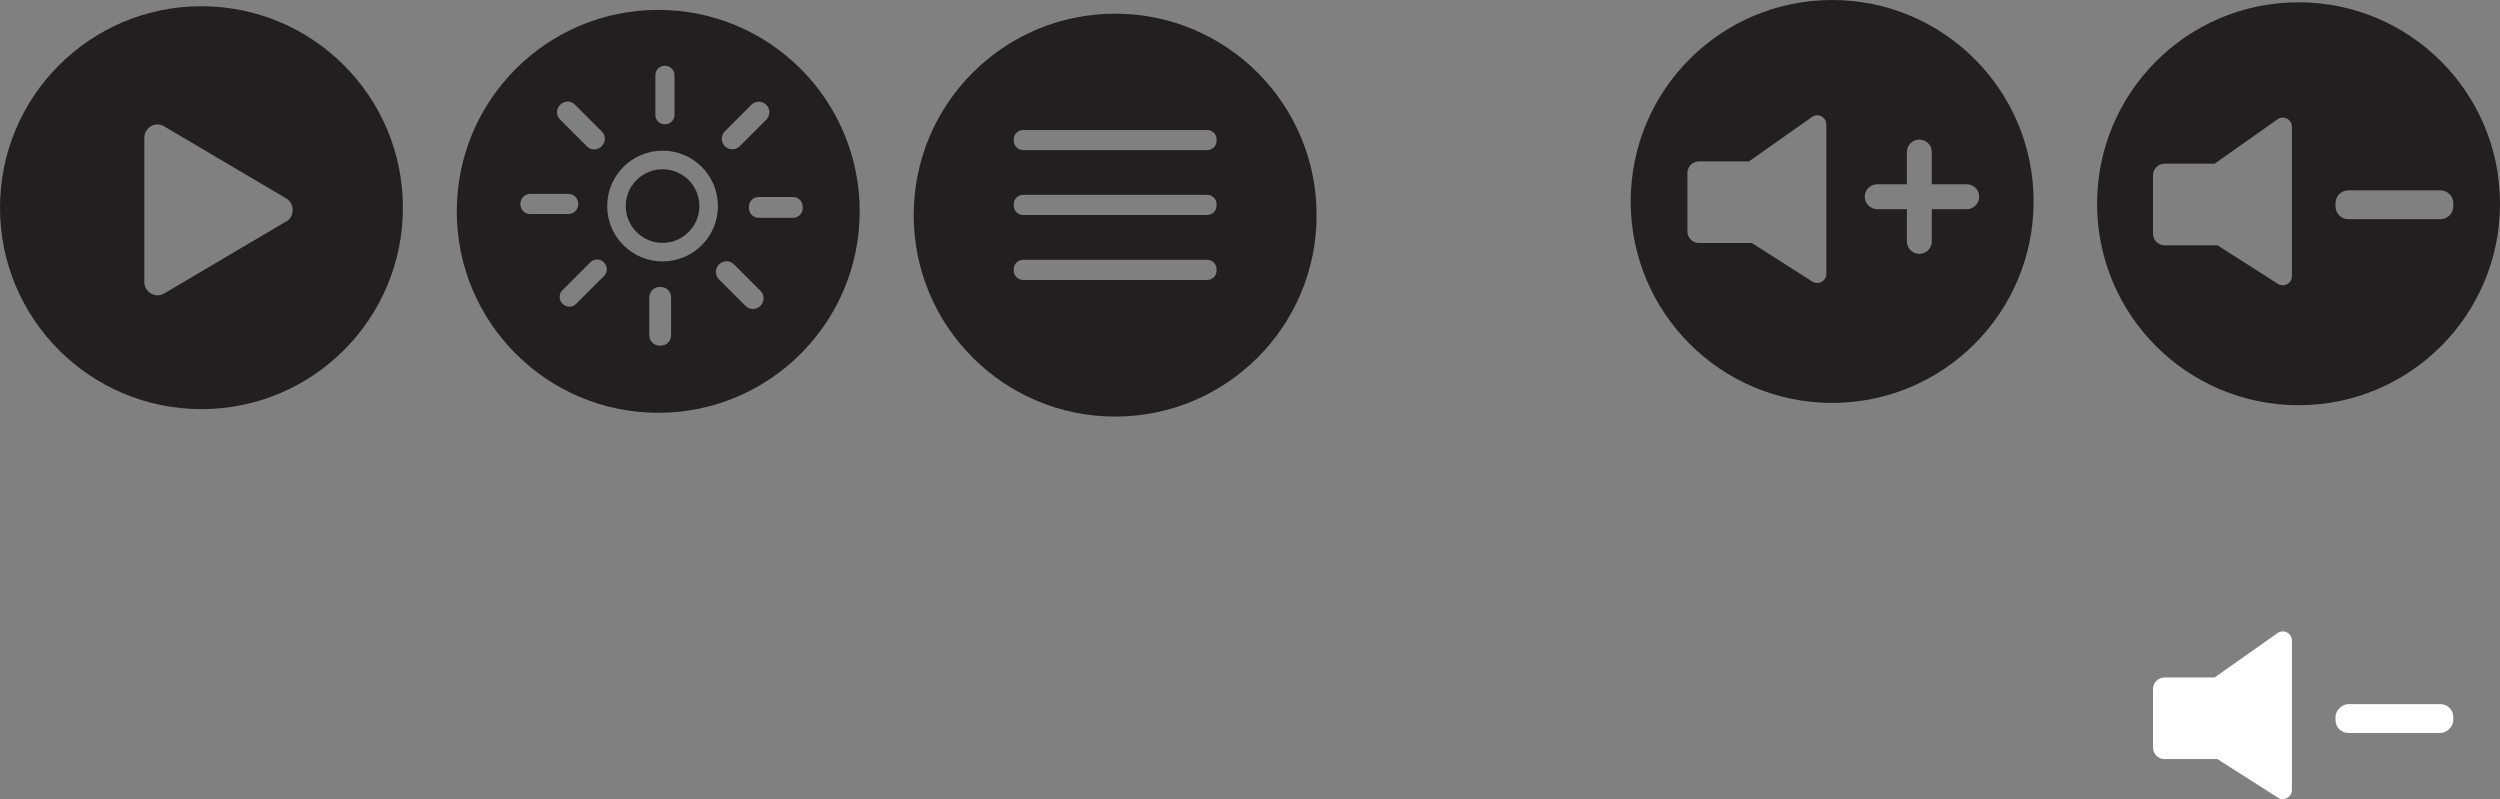 <?xml version="1.0" encoding="UTF-8"?>
<svg id="Layer_1" data-name="Layer 1" xmlns="http://www.w3.org/2000/svg" viewBox="0 0 184.66 59.02">
  <rect x="0" y="0" width="184.66" height="59.02" fill="#808080" stroke="none"/>
  <defs>
    <style>
      .cls-1 {
        fill: #231f20;
      }

      .cls-2 {
        fill: #fff;
      }
    </style>
  </defs>
  <path class="cls-1" d="M169.78.17c-8.22,0-14.88,6.66-14.88,14.88s6.66,14.88,14.88,14.88,14.88-6.66,14.88-14.88S178,.17,169.78.17ZM169.29,20.4c0,.53-.58.85-1.03.57l-4.47-2.85h-3.9c-.48,0-.86-.38-.86-.86v-4.31c0-.47.38-.86.86-.86h3.69l4.65-3.28c.45-.31,1.06.01,1.06.55v11.04ZM180.26,16.19h-6.8c-.53,0-.95-.43-.95-.95v-.23c0-.53.43-.95.95-.95h6.8c.53,0,.95.43.95.95v.23c0,.53-.43.95-.95.95Z"/>
  <rect class="cls-2" x="175.79" y="48.72" width="2.13" height="8.7" rx=".95" ry=".95" transform="translate(229.93 -123.78) rotate(90)"/>
  <path class="cls-1" d="M135.33,0c-8.22,0-14.88,6.66-14.88,14.88s6.66,14.88,14.88,14.88,14.88-6.66,14.88-14.88-6.66-14.88-14.88-14.88ZM134.9,20.23c0,.53-.58.85-1.03.57l-4.47-2.85h-3.9c-.48,0-.86-.38-.86-.86v-4.31c0-.47.38-.86.86-.86h3.69l4.65-3.28c.45-.31,1.06.01,1.06.55v11.04ZM145.27,15.45h-2.58v2.38c0,.51-.41.92-.92.92s-.92-.41-.92-.92v-2.38h-2.18c-.51,0-.93-.41-.93-.92s.42-.92.93-.92h2.18v-2.38c0-.51.41-.92.92-.92s.92.41.92.92v2.38h2.58c.51,0,.92.41.92.92s-.41.92-.92.92Z"/>
  <path class="cls-2" d="M169.29,47.31v11.04c0,.53-.58.85-1.03.57l-4.47-2.85h-3.9c-.48,0-.86-.38-.86-.86v-4.31c0-.47.38-.86.86-.86h3.69l4.65-3.28c.45-.31,1.06.01,1.06.55Z"/>
  <path class="cls-1" d="M14.88.46C6.66.46,0,7.12,0,15.34s6.66,14.88,14.88,14.88,14.88-6.66,14.88-14.88S23.1.46,14.88.46ZM21.13,16.36l-9.01,5.32c-.65.38-1.46-.1-1.46-.86v-10.63c0-.77.81-1.25,1.46-.86l9.01,5.32c.65.38.65,1.34,0,1.73Z"/>
  <path class="cls-1" d="M82.37,1.01c-8.22,0-14.88,6.66-14.88,14.88s6.66,14.88,14.88,14.88,14.88-6.66,14.88-14.88-6.66-14.88-14.88-14.88ZM89.86,19.99c0,.38-.31.69-.69.69h-13.6c-.38,0-.69-.31-.69-.69v-.11c0-.38.31-.69.69-.69h13.6c.38,0,.69.31.69.69v.11ZM89.86,15.19c0,.38-.31.69-.69.69h-13.6c-.38,0-.69-.31-.69-.69v-.11c0-.38.31-.69.69-.69h13.6c.38,0,.69.31.69.69v.11ZM89.86,10.4c0,.38-.31.69-.69.69h-13.6c-.38,0-.69-.31-.69-.69v-.11c0-.38.31-.69.69-.69h13.6c.38,0,.69.31.69.69v.11Z"/>
  <g>
    <path class="cls-1" d="M48.94,12.5c-1.5,0-2.72,1.22-2.72,2.72s1.22,2.72,2.72,2.72,2.72-1.22,2.72-2.72-1.22-2.72-2.72-2.72Z"/>
    <path class="cls-1" d="M48.62.73c-8.22,0-14.88,6.66-14.88,14.88s6.66,14.88,14.88,14.88,14.88-6.66,14.88-14.88S56.84.73,48.62.73ZM53.54,9.7l1.96-1.96c.3-.3.79-.3,1.1,0s.3.79,0,1.1l-1.96,1.96c-.3.3-.79.3-1.1,0-.3-.3-.3-.79,0-1.1ZM48.41,5.55c0-.38.31-.69.69-.69h.03c.38,0,.69.31.69.69v2.94c0,.38-.31.69-.69.69h-.03c-.38,0-.69-.31-.69-.69v-2.94ZM41.36,7.76l.04-.04c.29-.29.77-.29,1.06,0l2,2c.29.29.29.77,0,1.06l-.04.04c-.29.29-.77.29-1.06,0l-2-2c-.29-.29-.29-.77,0-1.06ZM38.44,15.08v-.03c0-.41.33-.73.73-.73h2.81c.41,0,.73.33.73.73v.03c0,.41-.33.73-.73.73h-2.81c-.41,0-.73-.33-.73-.73ZM44.62,20.38l-2.07,2.07c-.27.27-.71.27-.98,0l-.03-.03c-.27-.27-.27-.71,0-.98l2.07-2.07c.27-.27.71-.27.98,0l.03.03c.27.27.27.71,0,.98ZM49.57,24.77c0,.42-.34.76-.76.76h-.09c-.42,0-.76-.34-.76-.76v-2.81c0-.42.34-.76.76-.76h.09c.42,0,.76.34.76.76v2.81ZM48.94,19.31c-2.26,0-4.09-1.83-4.09-4.09s1.83-4.09,4.09-4.09,4.09,1.83,4.09,4.09-1.83,4.09-4.09,4.09ZM56.17,22.59h0c-.31.31-.8.31-1.11,0l-1.95-1.95c-.31-.31-.31-.8,0-1.11s.8-.31,1.11,0l1.95,1.95c.31.31.31.8,0,1.11ZM58.57,16.09h-2.53c-.4,0-.72-.32-.72-.72v-.1c0-.4.32-.72.72-.72h2.53c.4,0,.72.32.72.72v.1c0,.4-.32.72-.72.72Z"/>
  </g>
</svg>